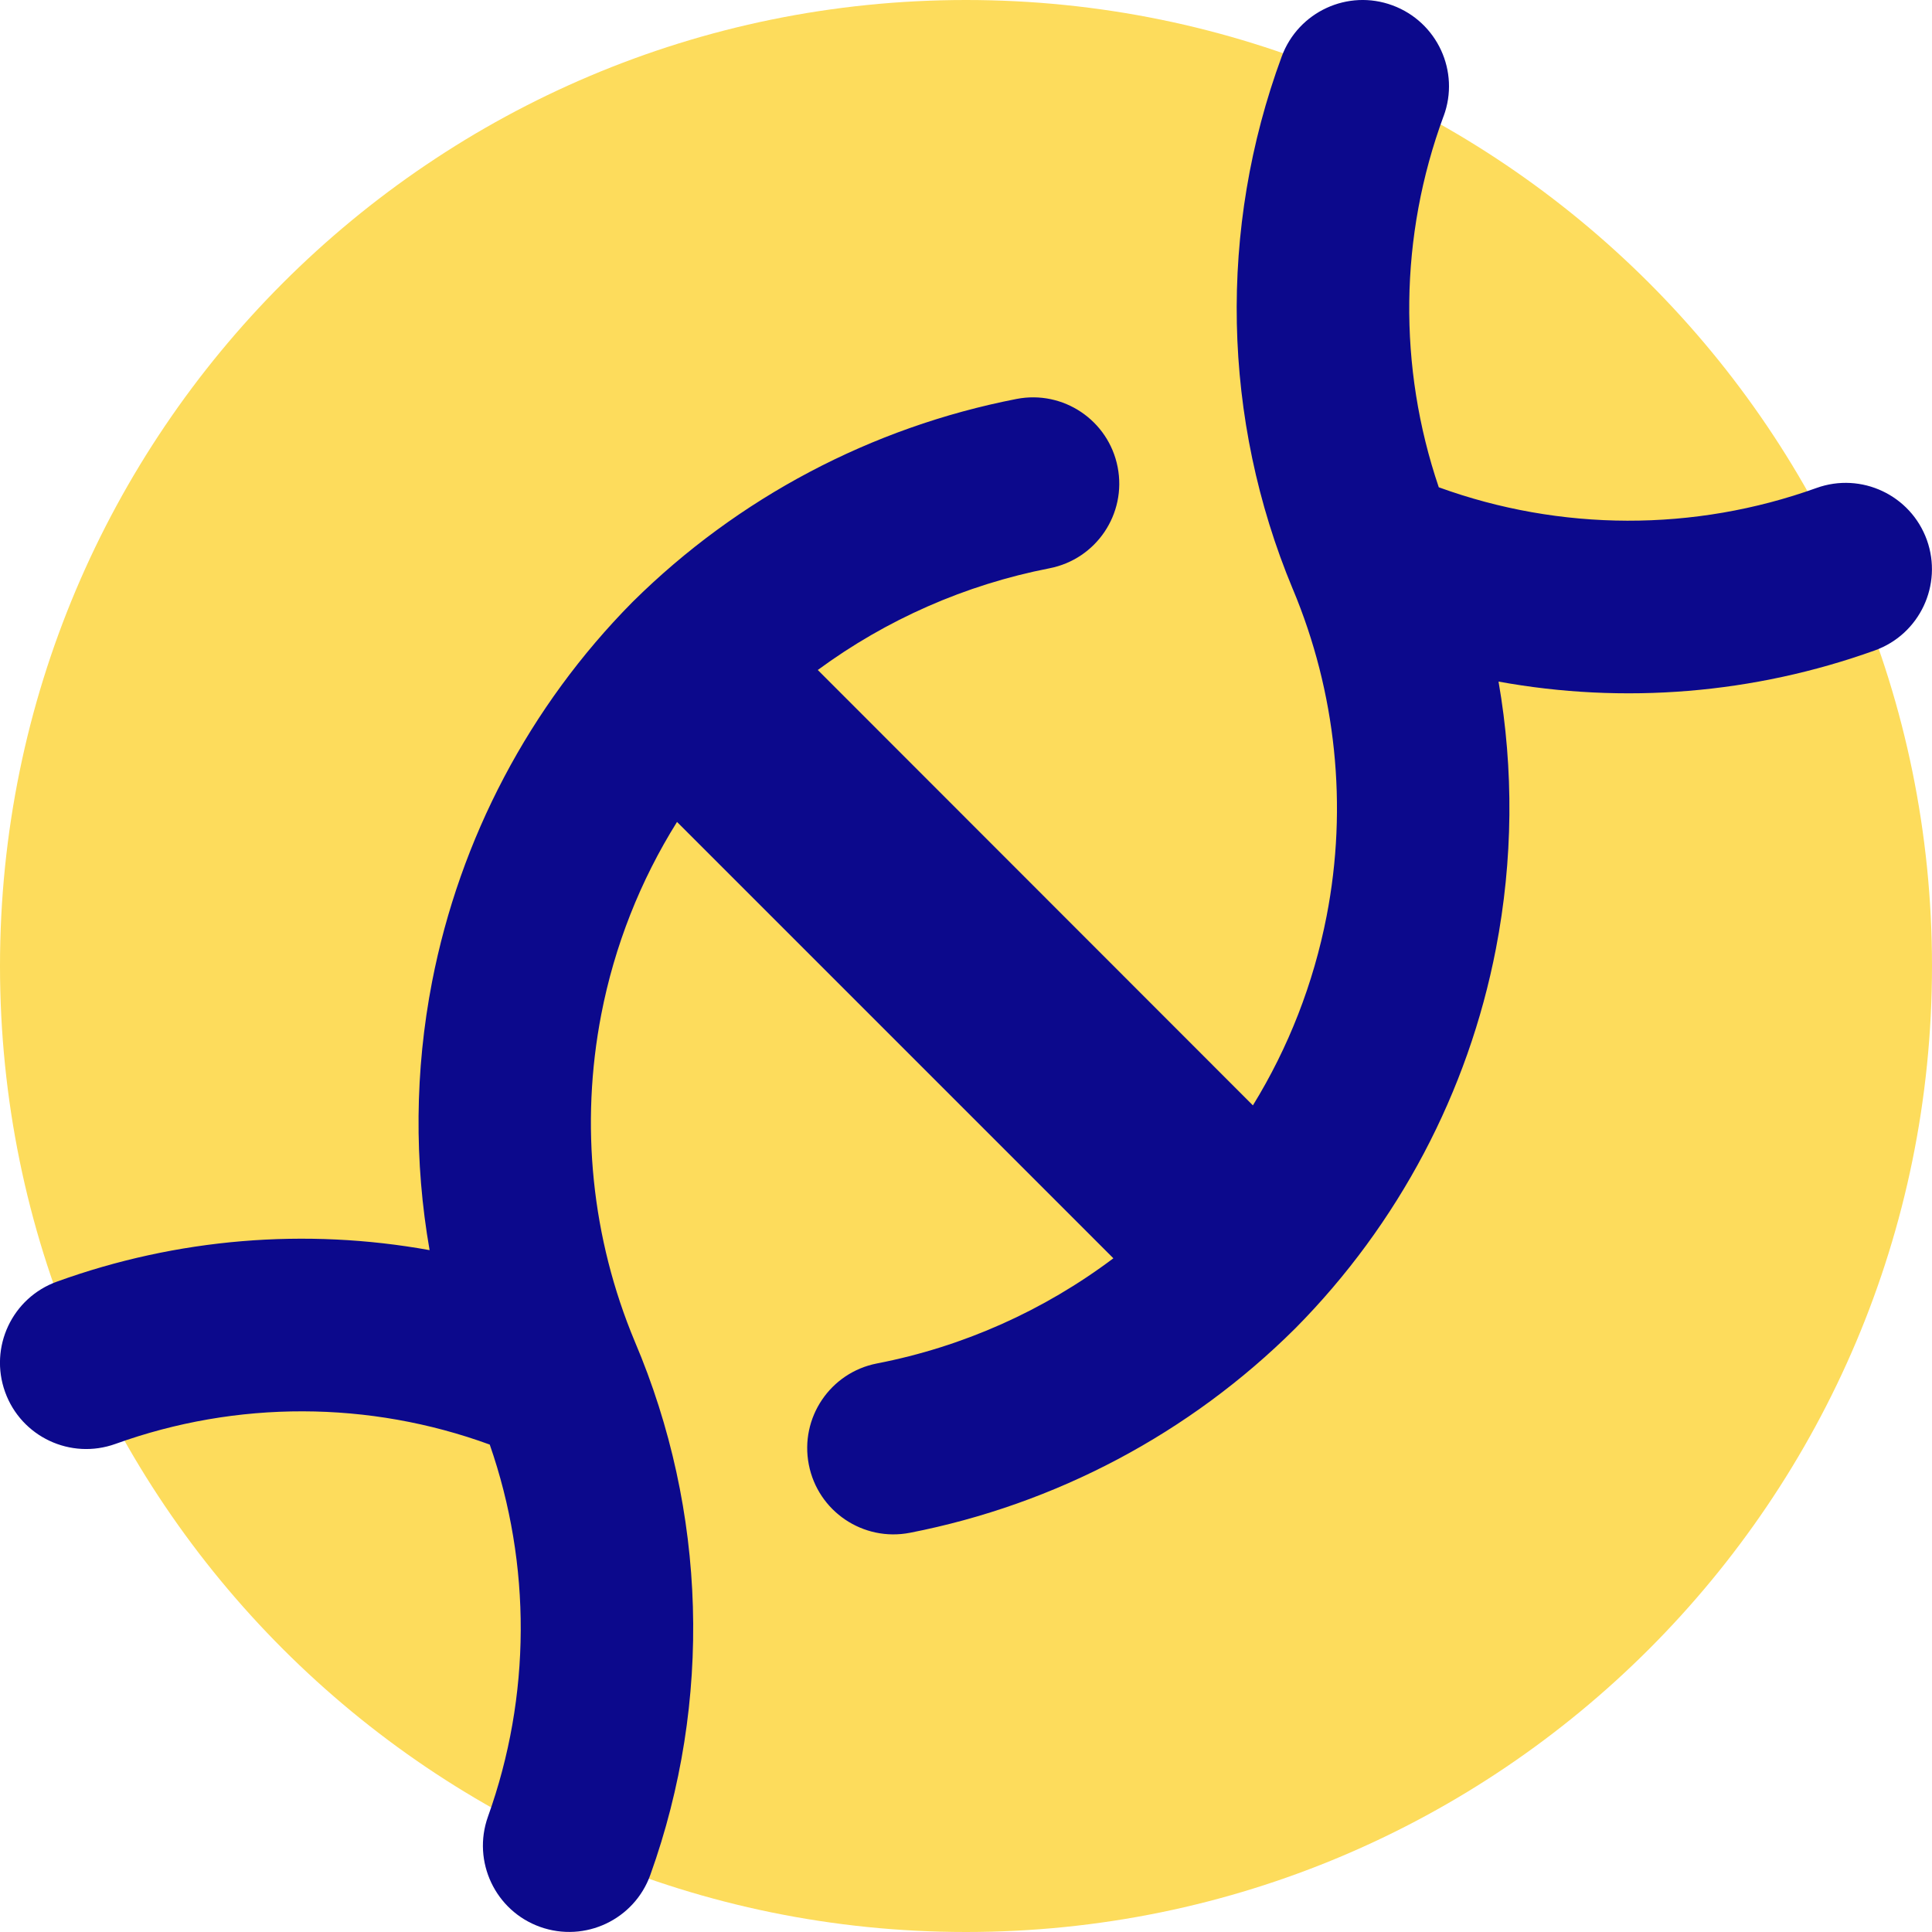 <svg xmlns="http://www.w3.org/2000/svg" fill="none" viewBox="0 0 14 14" id="Dna--Streamline-Core">
  <desc>
    Dna Streamline Icon: https://streamlinehq.com
  </desc>
  <g id="dna--science-biology-experiment-lab-science">
    <path id="Rectangle 1997" fill="#fddc5c" d="M0 7c0 -3.866 3.134 -7 7 -7 3.866 0 7 3.134 7 7 0 3.866 -3.134 7 -7 7 -3.866 0 -7 -3.134 -7 -7Z" stroke-width="1"></path>
    <path id="Union" fill="#0c098c" fill-rule="evenodd" d="M10.461 0.842c0.12 -0.324 -0.046 -0.683 -0.37 -0.803 -0.324 -0.12 -0.683 0.046 -0.803 0.37 -0.461 1.25 -0.433 2.627 0.079 3.857l0.001 0.002c0.314 0.749 0.4 1.574 0.245 2.371 -0.095 0.488 -0.276 0.952 -0.534 1.371L5.926 4.855c0.496 -0.365 1.069 -0.618 1.679 -0.737 0.339 -0.066 0.56 -0.394 0.494 -0.733 -0.066 -0.339 -0.394 -0.56 -0.733 -0.494 -1.052 0.205 -2.019 0.716 -2.78 1.469l-0 -0 -0.005 0.005c-0.744 0.753 -1.248 1.71 -1.45 2.749 -0.125 0.645 -0.13 1.304 -0.018 1.945 -0.897 -0.162 -1.829 -0.087 -2.7 0.228 -0.325 0.117 -0.493 0.475 -0.376 0.8 0.117 0.325 0.475 0.493 0.8 0.376 0.879 -0.317 1.839 -0.314 2.712 0.005 0.303 0.871 0.3 1.823 -0.013 2.696 -0.116 0.325 0.053 0.683 0.378 0.799 0.325 0.116 0.683 -0.053 0.799 -0.378 0.45 -1.256 0.409 -2.636 -0.113 -3.864 -0.313 -0.749 -0.397 -1.573 -0.243 -2.37 0.096 -0.497 0.283 -0.97 0.549 -1.395l3.162 3.162c-0.504 0.379 -1.089 0.641 -1.713 0.762 -0.339 0.066 -0.56 0.394 -0.494 0.733 0.066 0.339 0.394 0.56 0.733 0.494 1.056 -0.206 2.028 -0.721 2.791 -1.48l0.003 -0.003c0.745 -0.753 1.251 -1.709 1.452 -2.749 0.124 -0.642 0.13 -1.298 0.019 -1.936 0.906 0.165 1.847 0.09 2.727 -0.226 0.325 -0.117 0.493 -0.475 0.377 -0.8 -0.117 -0.325 -0.475 -0.494 -0.8 -0.377 -0.887 0.319 -1.856 0.315 -2.737 -0.005 -0.296 -0.872 -0.286 -1.821 0.035 -2.69Z" clip-rule="evenodd" stroke-width="1"></path>
  </g>
</svg>